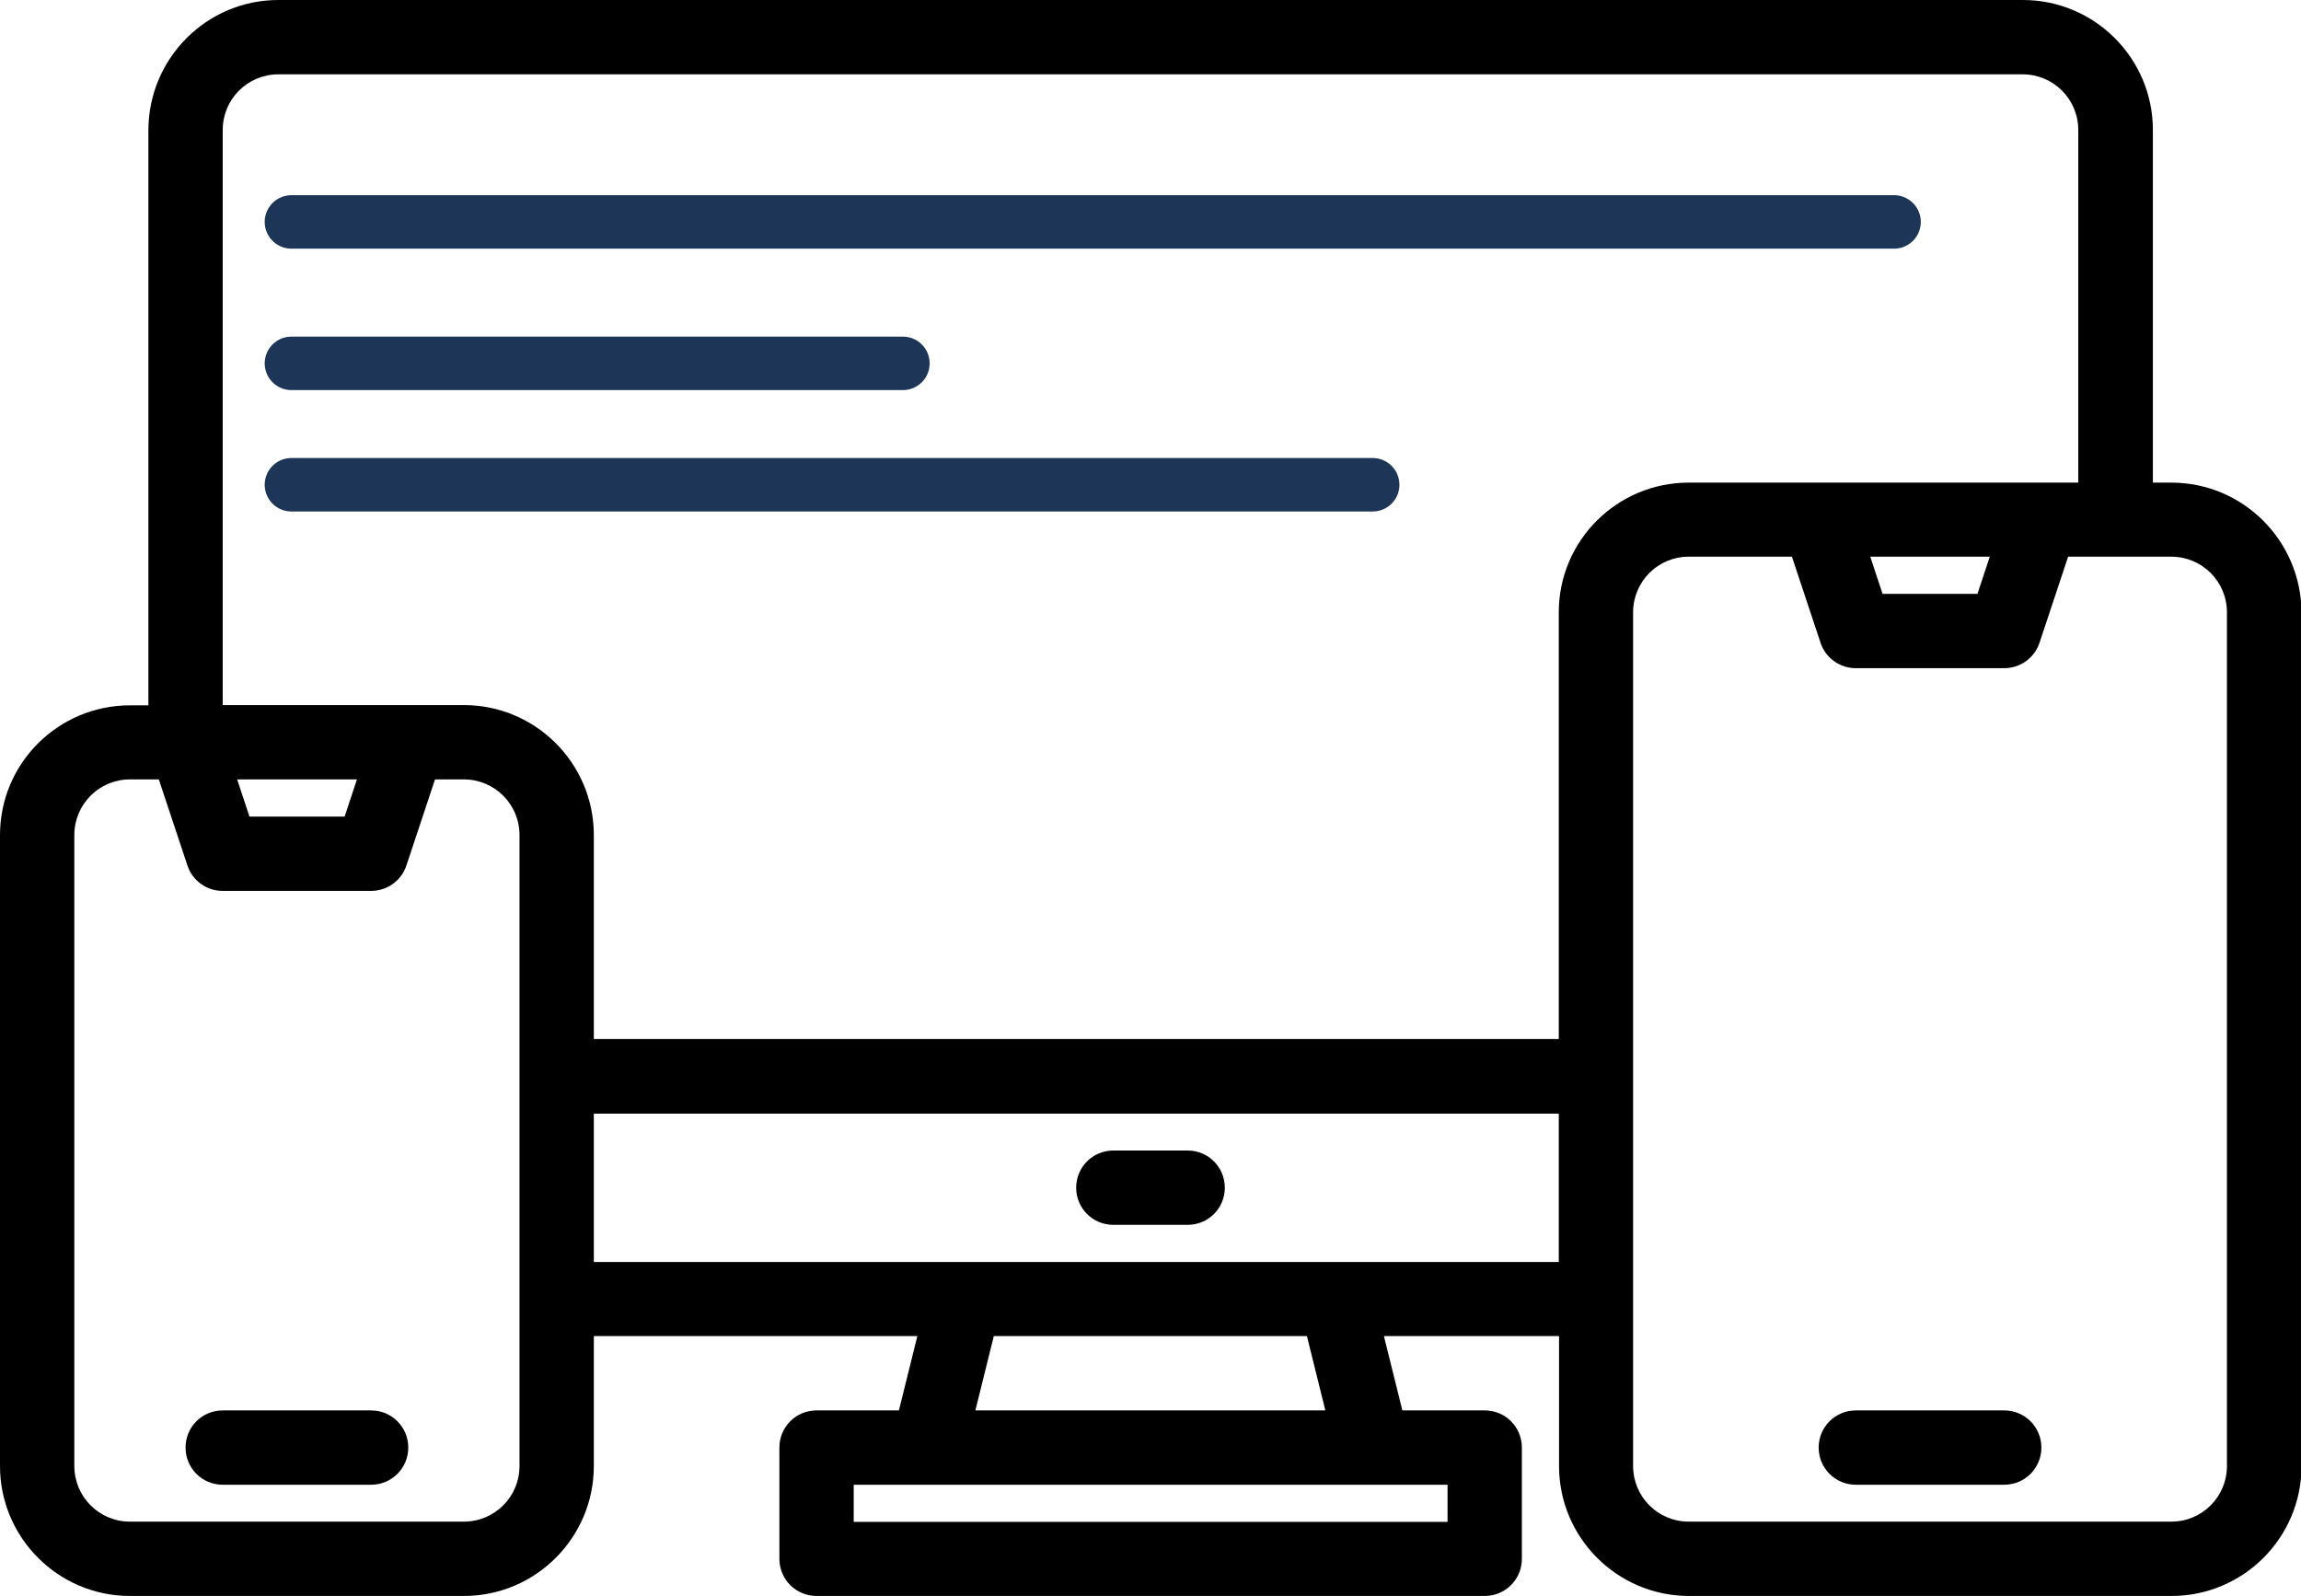 <svg version="1.1" id="laptop" xmlns="http://www.w3.org/2000/svg" xmlns:xlink="http://www.w3.org/1999/xlink" x="0px" y="0px" width="86.06px"
	 height="59.69px" viewBox="0 0 86.06 59.69" style="enable-background:new 0 0 86.06 59.69;" xml:space="preserve">
	<style type="text/css">	
		.st0, .st1, .st2{
			fill: #1d3557;
			stroke:#1d3557;
			stroke-linecap: round;
			stroke-width:2;
		}
	</style>
<defs>
</defs>
<g>
	<path d="M81.21,18.05h-0.69V4.86c0-2.68-2.18-4.86-4.86-4.86H10.41C7.73,0,5.56,2.18,5.55,4.86v21.52H4.86
		C2.18,26.38,0,28.55,0,31.23v23.6c0,2.68,2.18,4.86,4.86,4.86h12.49c2.68,0,4.86-2.18,4.86-4.86v-4.86h12.1l-0.69,2.78h-3.08
		c-0.77,0-1.39,0.62-1.39,1.39v4.16c0,0.77,0.62,1.39,1.39,1.39h24.99c0.77,0,1.39-0.62,1.39-1.39v-4.16c0-0.77-0.62-1.39-1.39-1.39
		h-3.08l-0.69-2.78h6.55v4.86c0,2.68,2.18,4.86,4.86,4.86h18.05c2.68,0,4.86-2.18,4.86-4.86V22.9
		C86.06,20.22,83.89,18.05,81.21,18.05z M19.43,54.83c0,1.15-0.93,2.08-2.08,2.08H4.86c-1.15,0-2.08-0.93-2.08-2.08v-23.6
		c0-1.15,0.93-2.08,2.08-2.08h1.08l1.07,3.22c0.19,0.57,0.72,0.95,1.32,0.95h5.55c0.6,0,1.13-0.38,1.32-0.95l1.07-3.22h1.08
		c1.15,0,2.08,0.93,2.08,2.08V54.83z M8.87,29.15h4.48l-0.46,1.39H9.33L8.87,29.15z M54.14,55.53v1.39H31.93v-1.39H54.14z
		 M36.48,52.75l0.69-2.78h11.71l0.69,2.78H36.48z M58.3,47.2H22.21v-5.55H58.3V47.2z M58.3,22.9v15.96H22.21v-7.63
		c0-2.68-2.18-4.86-4.86-4.86H8.33V4.86c0-1.15,0.93-2.08,2.08-2.08h65.24c1.15,0,2.08,0.93,2.08,2.08v13.19H63.16
		C60.48,18.05,58.3,20.22,58.3,22.9z M74.42,20.82l-0.46,1.39h-3.55l-0.46-1.39H74.42z M83.29,54.83c0,1.15-0.93,2.08-2.08,2.08
		H63.16c-1.15,0-2.08-0.93-2.08-2.08V22.9c0-1.15,0.93-2.08,2.08-2.08h3.86l1.07,3.22c0.19,0.57,0.72,0.95,1.32,0.95h5.55
		c0.6,0,1.13-0.38,1.32-0.95l1.07-3.22h3.86c1.15,0,2.08,0.93,2.08,2.08V54.83z"/>
	<path d="M74.96,52.75h-5.55c-0.77,0-1.39,0.62-1.39,1.39c0,0.77,0.62,1.39,1.39,1.39h5.55c0.77,0,1.39-0.62,1.39-1.39
		C76.35,53.37,75.73,52.75,74.96,52.75z"/>
	<path d="M13.88,52.75H8.33c-0.77,0-1.39,0.62-1.39,1.39c0,0.77,0.62,1.39,1.39,1.39h5.55c0.77,0,1.39-0.62,1.39-1.39
		C15.27,53.37,14.65,52.75,13.88,52.75z"/>
	<path d="M44.42,43.03h-2.78c-0.77,0-1.39,0.62-1.39,1.39s0.62,1.39,1.39,1.39h2.78c0.77,0,1.39-0.62,1.39-1.39
		S45.19,43.03,44.42,43.03z"/>
</g>
<path d="M11.11,7.12"/>
<line id="topline" class="st0" x1="10.9" y1="8.3" x2="70.84" y2="8.3">
 	<animate attributeName="x2" begin="laptop.mouseover" end="laptop.mouseout" keyTimes="0; .5; 1" values="70.84;10.9;70.84" dur="3.8s" repeatCount="indefinite"/>
</line>
<line id="centerline" class="st1" x1="10.9" y1="13.59" x2="33.77" y2="13.59">
	<animate attributeName="x2" begin="laptop.mouseover" end="laptop.mouseout" keyTimes="0; .5; 1" values="33.59;10.9;33.59" dur="3.5s" repeatCount="indefinite" />
</line>
<line id="bottomline" class="st2" x1="10.9" y1="18.13" x2="51.34" y2="18.13">
	<animate attributeName="x2" begin="laptop.mouseover" end="laptop.mouseout" keyTimes="0; .5; 1" values="51.34;10.9;51.34" dur="2s" repeatCount="indefinite"/>
</line>
</svg>

